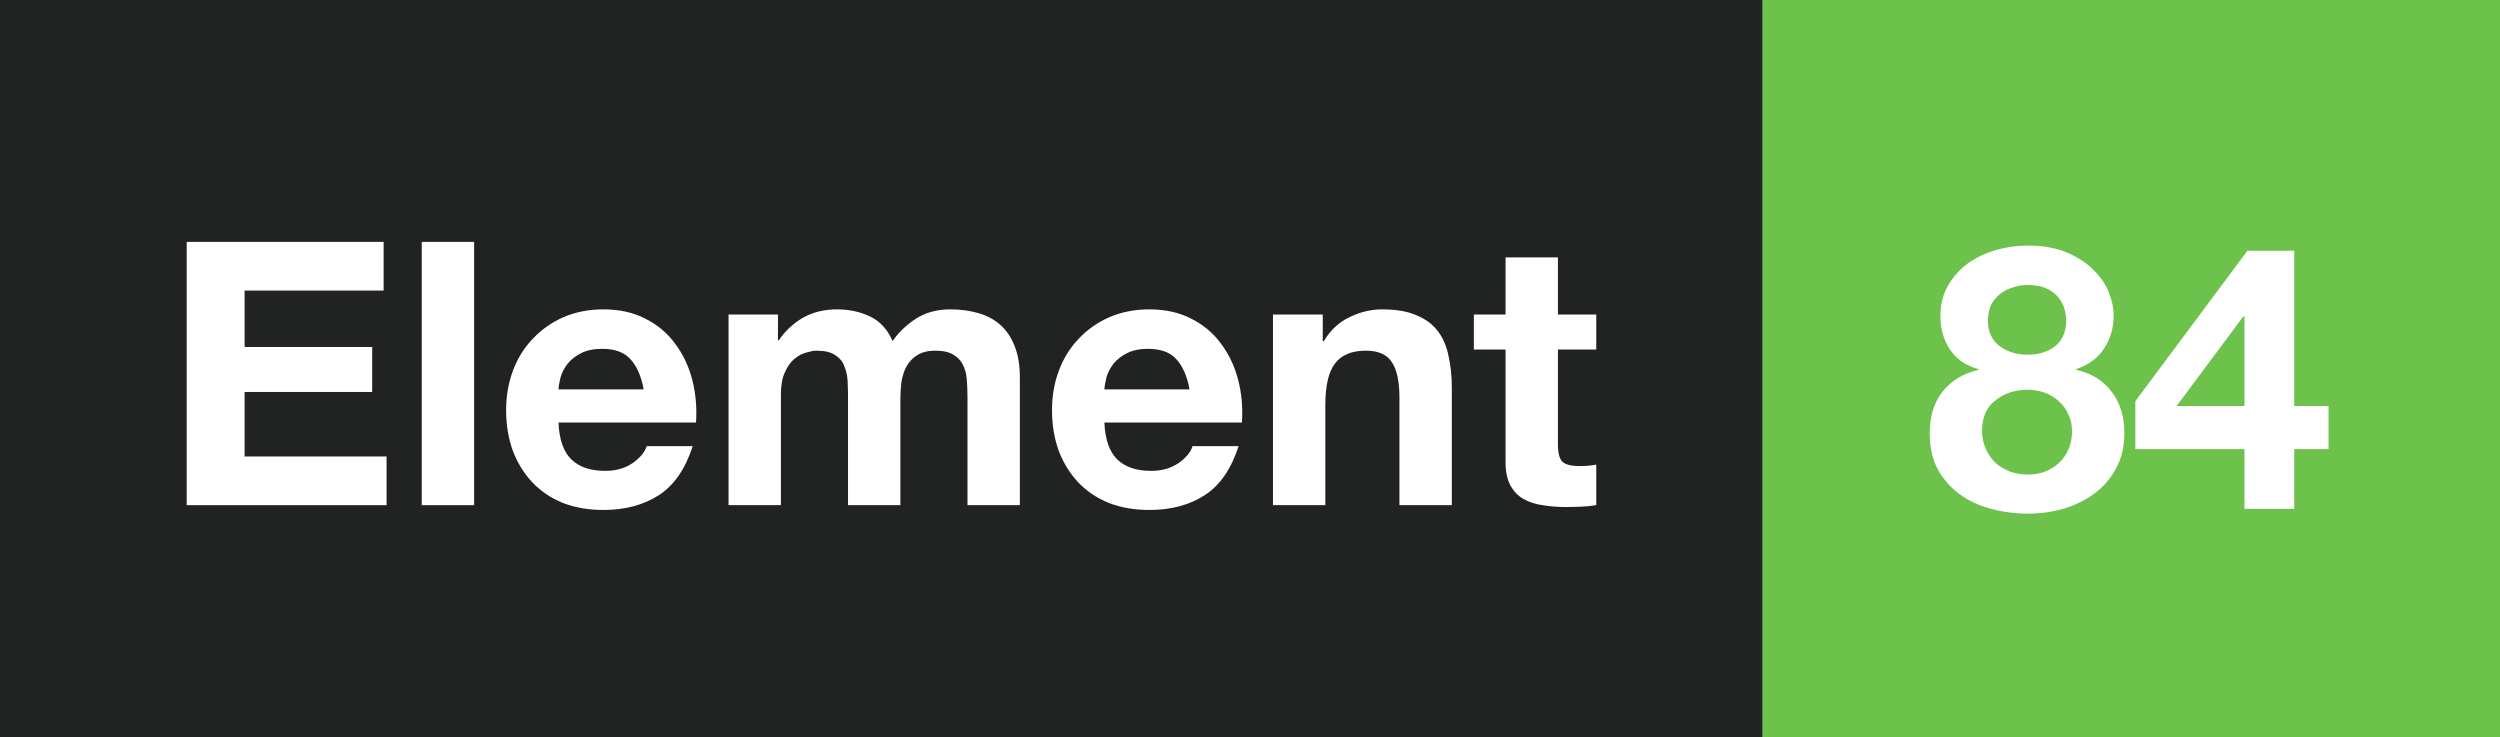 <svg width="678" height="200" viewBox="0 0 678 200" fill="none" xmlns="http://www.w3.org/2000/svg">
<rect x="0" y="0" width="678" height="200" fill="#808080" stroke="none"/>
<rect width="478" height="200" fill="#212322"/>
<rect x="478" width="200" height="200" fill="#6CC24A"/>
<path d="M50.636 65.6V137H104.836V123.8H66.336V106.3H100.936V94.1H66.336V78.8H104.036V65.6H50.636Z" fill="white"/>
<path d="M114.38 65.6V137H128.58V65.6H114.38Z" fill="white"/>
<path d="M174.561 105.6H151.461C151.528 104.6 151.728 103.467 152.061 102.2C152.461 100.933 153.095 99.733 153.961 98.6C154.895 97.467 156.095 96.533 157.561 95.8C159.095 95 160.995 94.6 163.261 94.6C166.728 94.6 169.295 95.533 170.961 97.4C172.695 99.267 173.895 102 174.561 105.6ZM151.461 114.6H188.761C189.028 110.6 188.695 106.767 187.761 103.1C186.828 99.433 185.295 96.167 183.161 93.3C181.095 90.433 178.428 88.167 175.161 86.5C171.895 84.767 168.061 83.9 163.661 83.9C159.728 83.9 156.128 84.6 152.861 86C149.661 87.4 146.895 89.333 144.561 91.8C142.228 94.2 140.428 97.067 139.161 100.4C137.895 103.733 137.261 107.333 137.261 111.2C137.261 115.2 137.861 118.867 139.061 122.2C140.328 125.533 142.095 128.4 144.361 130.8C146.628 133.2 149.395 135.067 152.661 136.4C155.928 137.667 159.595 138.3 163.661 138.3C169.528 138.3 174.528 136.967 178.661 134.3C182.795 131.633 185.861 127.2 187.861 121H175.361C174.895 122.6 173.628 124.133 171.561 125.6C169.495 127 167.028 127.7 164.161 127.7C160.161 127.7 157.095 126.667 154.961 124.6C152.828 122.533 151.661 119.2 151.461 114.6Z" fill="white"/>
<path d="M197.583 85.3V137H211.783V107C211.783 104.467 212.15 102.433 212.883 100.9C213.617 99.3 214.483 98.1 215.483 97.3C216.55 96.433 217.617 95.867 218.683 95.6C219.817 95.267 220.717 95.1 221.383 95.1C223.65 95.1 225.35 95.5 226.483 96.3C227.683 97.033 228.517 98.033 228.983 99.3C229.517 100.567 229.817 101.967 229.883 103.5C229.95 104.967 229.983 106.467 229.983 108V137H244.183V108.2C244.183 106.6 244.283 105.033 244.483 103.5C244.75 101.9 245.217 100.5 245.883 99.3C246.617 98.033 247.583 97.033 248.783 96.3C250.05 95.5 251.683 95.1 253.683 95.1C255.683 95.1 257.25 95.433 258.383 96.1C259.583 96.767 260.483 97.667 261.083 98.8C261.683 99.933 262.05 101.267 262.183 102.8C262.317 104.333 262.383 105.967 262.383 107.7V137H276.583V102.4C276.583 99.067 276.117 96.233 275.183 93.9C274.25 91.5 272.95 89.567 271.283 88.1C269.617 86.633 267.617 85.567 265.283 84.9C262.95 84.233 260.417 83.9 257.683 83.9C254.083 83.9 250.95 84.767 248.283 86.5C245.683 88.233 243.617 90.233 242.083 92.5C240.683 89.3 238.617 87.067 235.883 85.8C233.217 84.533 230.25 83.9 226.983 83.9C223.583 83.9 220.55 84.633 217.883 86.1C215.283 87.567 213.05 89.633 211.183 92.3H210.983V85.3H197.583Z" fill="white"/>
<path d="M322.608 105.6H299.508C299.575 104.6 299.775 103.467 300.108 102.2C300.508 100.933 301.142 99.733 302.008 98.6C302.942 97.467 304.142 96.533 305.608 95.8C307.142 95 309.042 94.6 311.308 94.6C314.775 94.6 317.342 95.533 319.008 97.4C320.742 99.267 321.942 102 322.608 105.6ZM299.508 114.6H336.808C337.075 110.6 336.742 106.767 335.808 103.1C334.875 99.433 333.342 96.167 331.208 93.3C329.142 90.433 326.475 88.167 323.208 86.5C319.942 84.767 316.108 83.9 311.708 83.9C307.775 83.9 304.175 84.6 300.908 86C297.708 87.4 294.942 89.333 292.608 91.8C290.275 94.2 288.475 97.067 287.208 100.4C285.942 103.733 285.308 107.333 285.308 111.2C285.308 115.2 285.908 118.867 287.108 122.2C288.375 125.533 290.142 128.4 292.408 130.8C294.675 133.2 297.442 135.067 300.708 136.4C303.975 137.667 307.642 138.3 311.708 138.3C317.575 138.3 322.575 136.967 326.708 134.3C330.842 131.633 333.908 127.2 335.908 121H323.408C322.942 122.6 321.675 124.133 319.608 125.6C317.542 127 315.075 127.7 312.208 127.7C308.208 127.7 305.142 126.667 303.008 124.6C300.875 122.533 299.708 119.2 299.508 114.6Z" fill="white"/>
<path d="M345.23 85.3V137H359.43V109.9C359.43 104.633 360.297 100.867 362.03 98.6C363.763 96.267 366.563 95.1 370.43 95.1C373.83 95.1 376.197 96.167 377.53 98.3C378.863 100.367 379.53 103.533 379.53 107.8V137H393.73V105.2C393.73 102 393.43 99.1 392.83 96.5C392.297 93.833 391.33 91.6 389.93 89.8C388.53 87.933 386.597 86.5 384.13 85.5C381.73 84.433 378.63 83.9 374.83 83.9C371.83 83.9 368.897 84.6 366.03 86C363.163 87.333 360.83 89.5 359.03 92.5H358.73V85.3H345.23Z" fill="white"/>
<path d="M422.507 85.3V69.8H408.307V85.3H399.707V94.8H408.307V125.3C408.307 127.9 408.741 130 409.607 131.6C410.474 133.2 411.641 134.433 413.107 135.3C414.641 136.167 416.374 136.733 418.307 137C420.307 137.333 422.407 137.5 424.607 137.5C426.007 137.5 427.441 137.467 428.907 137.4C430.374 137.333 431.707 137.2 432.907 137V126C432.241 126.133 431.541 126.233 430.807 126.3C430.074 126.367 429.307 126.4 428.507 126.4C426.107 126.4 424.507 126 423.707 125.2C422.907 124.4 422.507 122.8 422.507 120.4V94.8H432.907V85.3H422.507Z" fill="white"/>
<path d="M539.134 87C539.134 85.4 539.4 84 539.934 82.8C540.534 81.6 541.334 80.6 542.334 79.8C543.334 79 544.467 78.4 545.734 78C547.067 77.533 548.434 77.3 549.834 77.3C552.034 77.3 553.8 77.633 555.134 78.3C556.534 78.967 557.6 79.8 558.334 80.8C559.134 81.8 559.667 82.867 559.934 84C560.2 85.067 560.334 86.067 560.334 87C560.334 90 559.334 92.3 557.334 93.9C555.334 95.433 552.834 96.2 549.834 96.2C546.967 96.2 544.467 95.433 542.334 93.9C540.2 92.3 539.134 90 539.134 87ZM526.234 85.7C526.234 89.167 527.1 92.2 528.834 94.8C530.567 97.4 533.134 99.167 536.534 100.1V100.3C532.334 101.3 529.067 103.3 526.734 106.3C524.467 109.3 523.334 113.033 523.334 117.5C523.334 121.3 524.067 124.567 525.534 127.3C527.067 130.033 529.067 132.3 531.534 134.1C534.067 135.9 536.9 137.2 540.034 138C543.234 138.867 546.534 139.3 549.934 139.3C553.2 139.3 556.4 138.867 559.534 138C562.667 137.067 565.467 135.7 567.934 133.9C570.4 132.1 572.367 129.833 573.834 127.1C575.367 124.367 576.134 121.133 576.134 117.4C576.134 113 575 109.3 572.734 106.3C570.467 103.233 567.234 101.233 563.034 100.3V100.1C566.434 98.967 568.967 97.1 570.634 94.5C572.367 91.9 573.234 88.867 573.234 85.4C573.234 83.667 572.834 81.733 572.034 79.6C571.234 77.4 569.9 75.367 568.034 73.5C566.234 71.567 563.834 69.933 560.834 68.6C557.834 67.267 554.167 66.6 549.834 66.6C546.967 66.6 544.134 67 541.334 67.8C538.534 68.6 536 69.8 533.734 71.4C531.534 73 529.734 75 528.334 77.4C526.934 79.8 526.234 82.567 526.234 85.7ZM537.534 116.8C537.534 113.2 538.734 110.467 541.134 108.6C543.534 106.667 546.467 105.7 549.934 105.7C551.6 105.7 553.134 105.967 554.534 106.5C556 107.033 557.267 107.8 558.334 108.8C559.467 109.8 560.334 111 560.934 112.4C561.6 113.733 561.934 115.233 561.934 116.9C561.934 118.633 561.634 120.233 561.034 121.7C560.434 123.167 559.567 124.433 558.434 125.5C557.367 126.5 556.1 127.3 554.634 127.9C553.234 128.433 551.667 128.7 549.934 128.7C548.267 128.7 546.667 128.433 545.134 127.9C543.6 127.3 542.267 126.5 541.134 125.5C540.067 124.433 539.2 123.167 538.534 121.7C537.867 120.233 537.534 118.6 537.534 116.8Z" fill="white"/>
<path d="M608.7 85.8V110.1H590.3L608.4 85.8H608.7ZM608.7 121.8V138H622.2V121.8H631.5V110.1H622.2V68H609.5L579.1 108.8V121.8H608.7Z" fill="white"/>
</svg>

